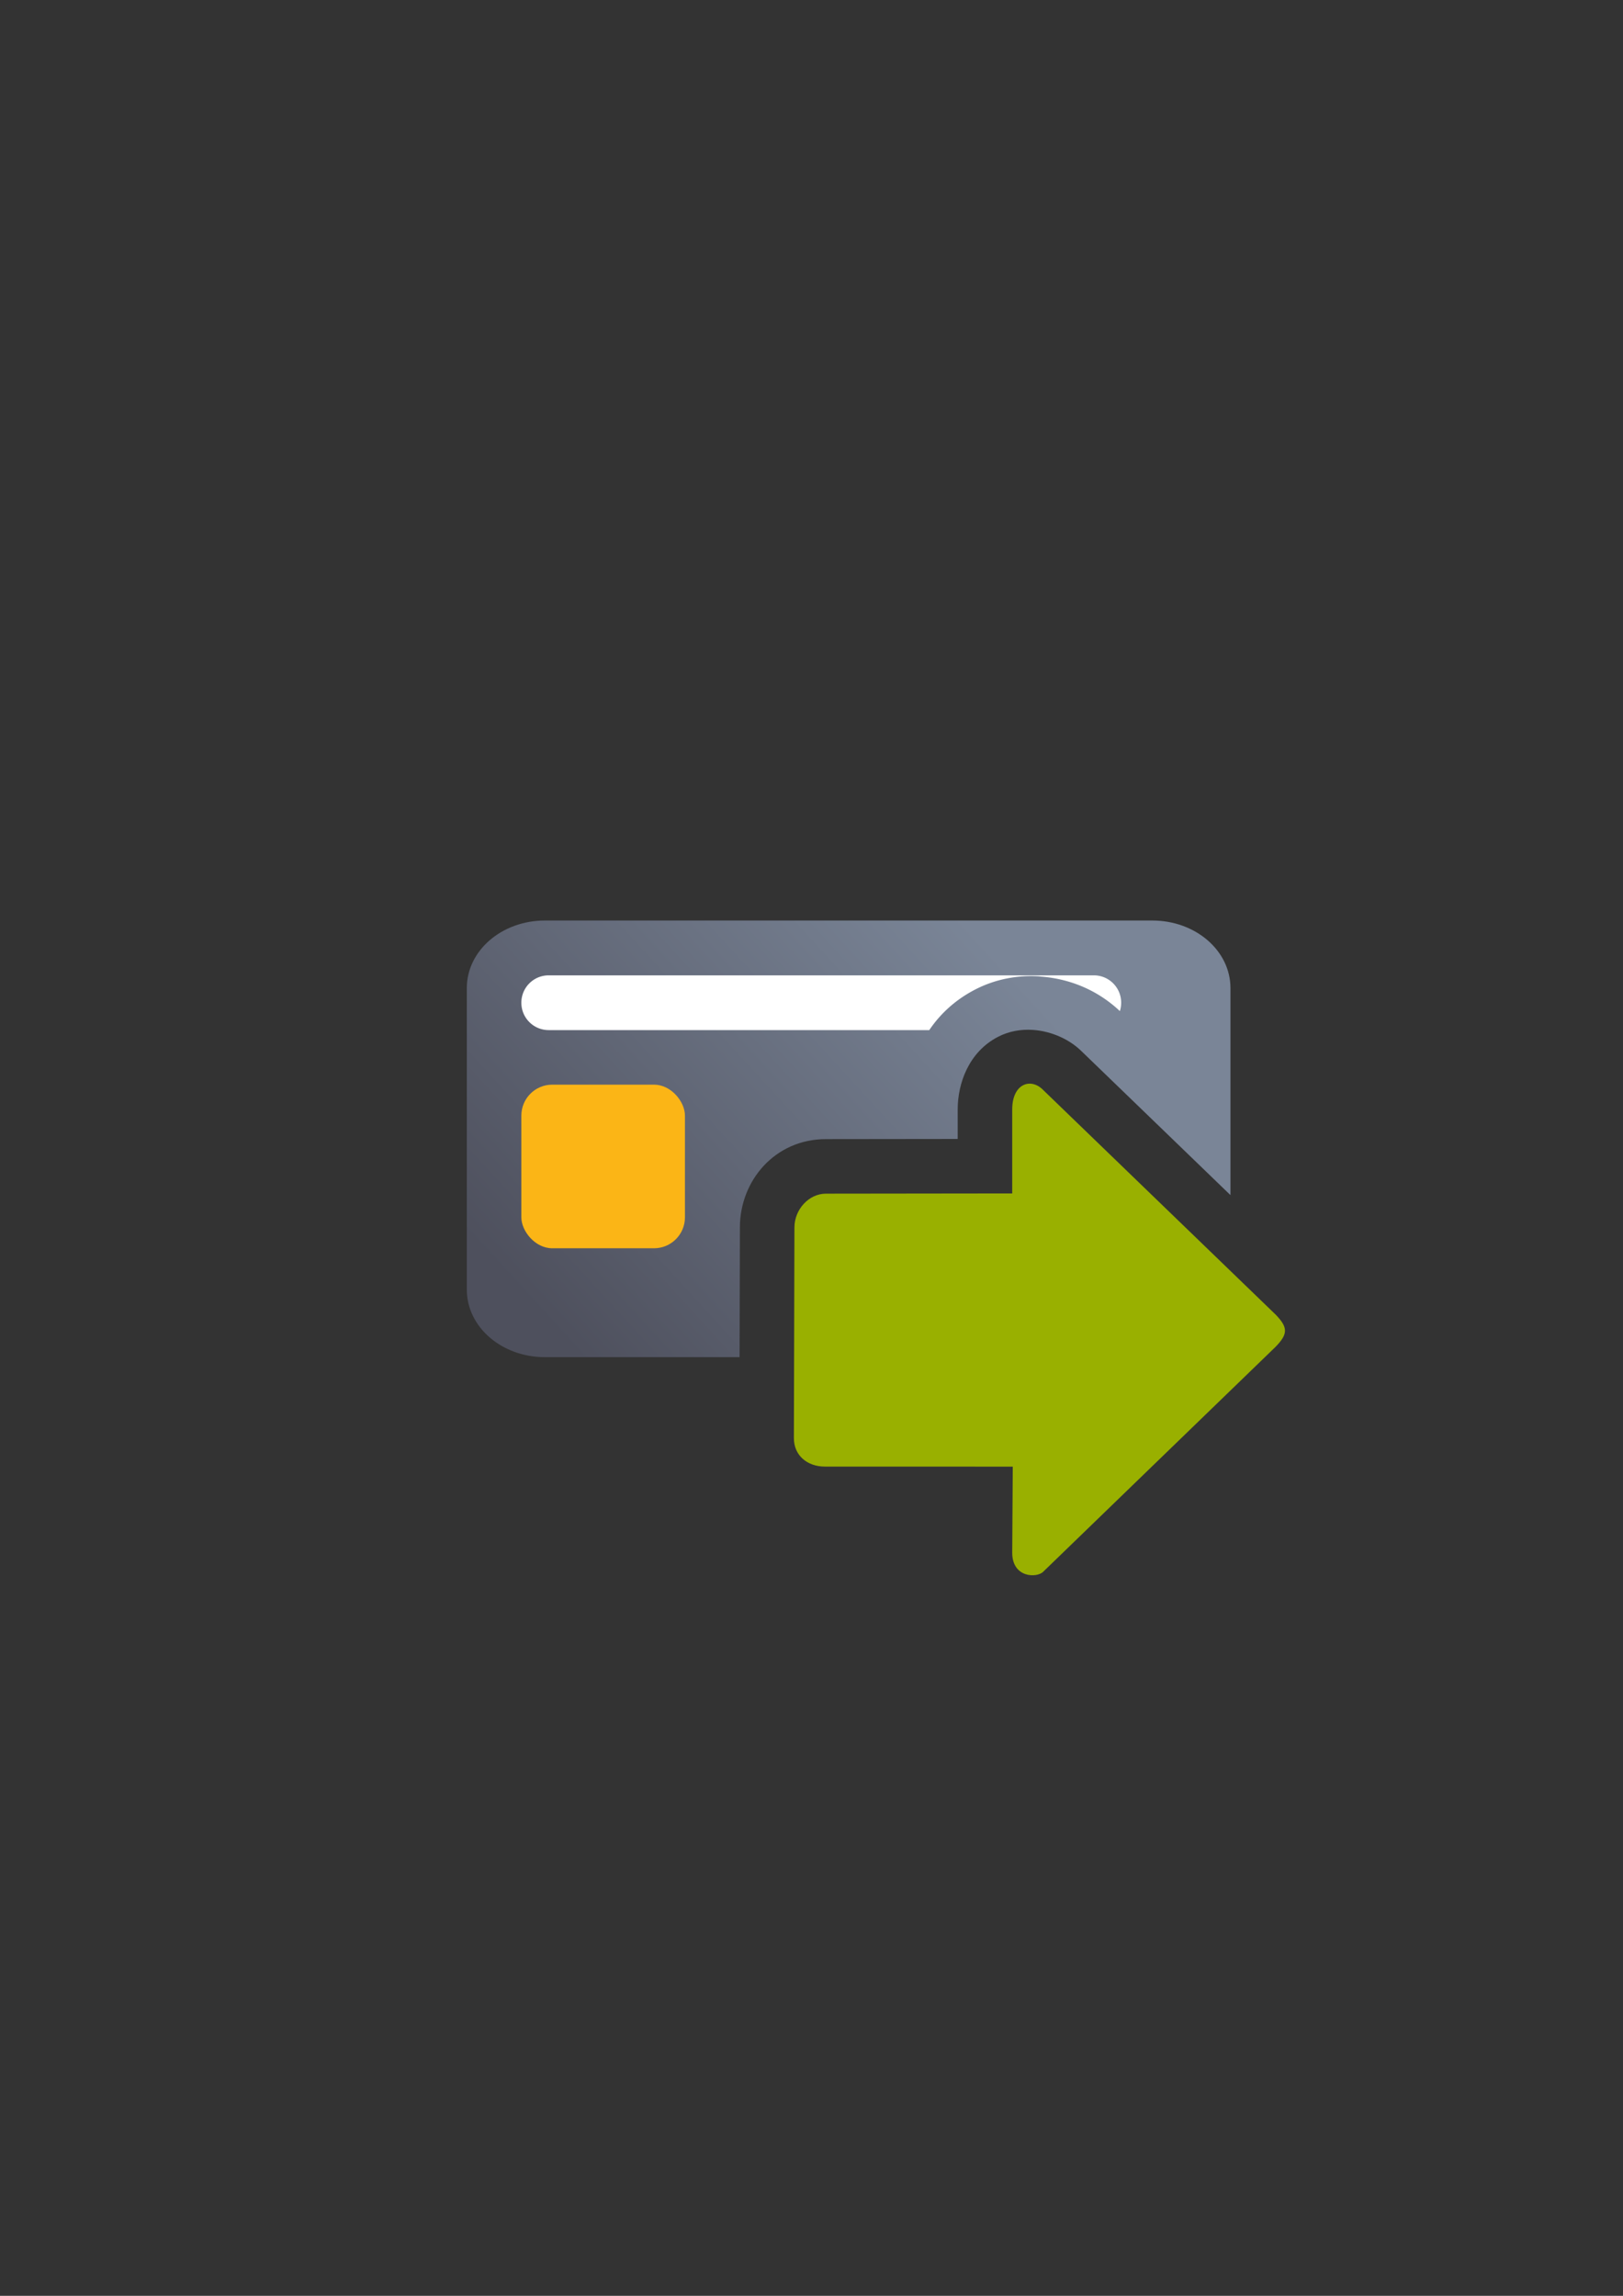 <?xml version="1.0" encoding="UTF-8" standalone="no"?>
<!-- Created with Inkscape (http://www.inkscape.org/) -->

<svg
   xmlns:dc="http://purl.org/dc/elements/1.1/"
   xmlns:cc="http://creativecommons.org/ns#"
   xmlns:rdf="http://www.w3.org/1999/02/22-rdf-syntax-ns#"
   xmlns:svg="http://www.w3.org/2000/svg"
   xmlns="http://www.w3.org/2000/svg"
   xmlns:xlink="http://www.w3.org/1999/xlink"
   xmlns:sodipodi="http://sodipodi.sourceforge.net/DTD/sodipodi-0.dtd"
   xmlns:inkscape="http://www.inkscape.org/namespaces/inkscape"
   width="210mm"
   height="297mm"
   viewBox="0 0 744.094 1052.362"
   id="svg2"
   version="1.1"
   inkscape:version="0.91 r13725"
   inkscape:export-xdpi="3.5991263"
   inkscape:export-ydpi="3.5991263"
   sodipodi:docname="chipcard-export.svg"
   inkscape:export-filename="C:\Users\johannes\Documents\Arbeit\RRZE\github3\bicons\16x16\emblems\chipcard-export.png">
  <rect x="0" y="0" width="744.094" height="1052.362" fill="#333333" stroke="none"/>
  <title
     id="title4171">chipcard export</title>
  <defs
     id="defs4">
    <linearGradient
       id="linearGradient2224">
      <stop
         id="stop2226"
         offset="0"
         style="stop-color:#7c7c7c;stop-opacity:1;" />
      <stop
         id="stop2228"
         offset="1"
         style="stop-color:#b8b8b8;stop-opacity:1;" />
    </linearGradient>
    <linearGradient
       id="linearGradient15218">
      <stop
         id="stop15220"
         offset="0"
         style="stop-color:#eeeeef;stop-opacity:1;" />
      <stop
         id="stop2736"
         offset="0.599"
         style="stop-color:#d3d7cf;stop-opacity:1;" />
      <stop
         id="stop2738"
         offset="0.828"
         style="stop-color:#ffffff;stop-opacity:1;" />
      <stop
         id="stop15222"
         offset="1"
         style="stop-color:#d3d7cf;stop-opacity:1;" />
    </linearGradient>
    <pattern
       y="0"
       x="0"
       height="6"
       width="6"
       patternUnits="userSpaceOnUse"
       id="EMFhbasepattern" />
    <pattern
       y="0"
       x="0"
       height="6"
       width="6"
       patternUnits="userSpaceOnUse"
       id="EMFhbasepattern-5" />
    <linearGradient
       inkscape:collect="always"
       xlink:href="#linearGradient4202"
       id="linearGradient4208"
       x1="226.846"
       y1="638.235"
       x2="454.331"
       y2="458.068"
       gradientUnits="userSpaceOnUse"
       gradientTransform="matrix(0.972,0,0,0.84,12.354,50.315)" />
    <linearGradient
       inkscape:collect="always"
       id="linearGradient4202">
      <stop
         style="stop-color:#4e505d;stop-opacity:1;"
         offset="0"
         id="stop4204" />
      <stop
         style="stop-color:#7a8597;stop-opacity:1"
         offset="1"
         id="stop4206" />
    </linearGradient>
  </defs>
  <sodipodi:namedview
     id="base"
     pagecolor="#ffffff"
     bordercolor="#666666"
     borderopacity="1.0"
     inkscape:pageopacity="0.0"
     inkscape:pageshadow="2"
     inkscape:zoom="0.51618796"
     inkscape:cx="183.55401"
     inkscape:cy="514.79305"
     inkscape:document-units="px"
     inkscape:current-layer="layer1"
     showgrid="false"
     showguides="true"
     inkscape:guide-bbox="true"
     inkscape:window-width="1366"
     inkscape:window-height="721"
     inkscape:window-x="-4"
     inkscape:window-y="-4"
     inkscape:window-maximized="1"
     inkscape:snap-bbox="true"
     inkscape:bbox-paths="true"
     inkscape:bbox-nodes="true"
     inkscape:object-paths="true"
     inkscape:snap-intersection-paths="true"
     inkscape:object-nodes="true">
    <sodipodi:guide
       position="315.536,730.179"
       orientation="0,1"
       id="guide3338" />
    <sodipodi:guide
       position="351.25,330.179"
       orientation="0,1"
       id="guide3340" />
    <sodipodi:guide
       position="189.107,408.839"
       orientation="1,0"
       id="guide3344" />
    <sodipodi:guide
       position="589.045,468.079"
       orientation="1,0"
       id="guide3346" />
    <inkscape:grid
       type="xygrid"
       id="grid3440" />
    <sodipodi:guide
       position="589.045,378.302"
       orientation="1,0"
       id="guide3411" />
  </sodipodi:namedview>
  <g
     inkscape:label="Ebene 1"
     inkscape:groupmode="layer"
     id="layer1">
    <g
       id="g4223">
      <rect
         inkscape:export-ydpi="3.5999999"
         inkscape:export-xdpi="3.5999999"
         y="322.345"
         x="189.025"
         height="400"
         width="400"
         id="rect3336"
         style="fill:none;fill-rule:evenodd;stroke:none;stroke-width:1px;stroke-linecap:butt;stroke-linejoin:miter;stroke-opacity:1" />
      <rect
         inkscape:export-ydpi="4.9499998"
         inkscape:export-xdpi="4.9499998"
         y="322.184"
         x="189.045"
         height="400"
         width="400"
         id="rect3336-4"
         style="fill:none;fill-rule:evenodd;stroke:none;stroke-width:1px;stroke-linecap:butt;stroke-linejoin:miter;stroke-opacity:1" />
      <path
         id="rect3789"
         d="M 249.871 421.951 C 230.01 421.951 214.02 435.766 214.02 452.926 L 214.02 591.129 C 214.02 608.288 230.01 622.104 249.871 622.104 L 339.07 622.104 L 339.223 562.543 C 339.278 541.091 355.333 522.178 378.621 522.15 L 439.074 522.078 L 439.074 508.504 C 439.074 496.575 444.152 482.199 457.568 475.26 C 462.6 472.658 468.087 471.741 473.436 472.082 C 482.35 472.651 490.879 476.715 496.275 482.297 L 495.672 481.693 L 564.125 547.82 L 564.125 452.926 C 564.125 435.766 548.135 421.951 528.273 421.951 L 249.871 421.951 z M 489.074 544.84 L 489.074 572.018 L 389.199 572.139 L 389.07 622.104 L 528.273 622.104 C 537.278 622.104 545.48 619.256 551.764 614.553 L 556.498 609.971 L 489.074 544.84 z "
         style="fill:url(#linearGradient4208);fill-opacity:1;stroke:none;stroke-width:16.954;stroke-linecap:round;stroke-linejoin:round;stroke-miterlimit:4;stroke-dasharray:none;stroke-dashoffset:0;stroke-opacity:1" />
      <path
         inkscape:connector-curvature="0"
         id="rect4238"
         d="m 251.576,447.082 c -6.953,0 -12.551,5.597 -12.551,12.551 0,6.953 5.597,12.551 12.551,12.551 l 174.465,0 c 5.059,-7.487 12.099,-14.074 21.492,-18.826 9.336,-4.724 19.367,-6.375 28.611,-5.818 a 25.002,25.002 0 0 1 0.992,0.105 c 14.009,1.06 26.466,6.58 36.291,15.826 0.386,-1.209 0.598,-2.497 0.598,-3.838 0,-6.953 -5.597,-12.551 -12.551,-12.551 l -249.898,0 z"
         style="color:#252525;clip-rule:nonzero;display:inline;overflow:visible;visibility:visible;opacity:18000004;isolation:auto;mix-blend-mode:normal;color-interpolation:sRGB;color-interpolation-filters:linearRGB;solid-color:#252525;solid-opacity:1;fill:#ffffff;fill-opacity:1;fill-rule:nonzero;stroke:none;stroke-width:50;stroke-linecap:square;stroke-linejoin:round;stroke-miterlimit:4;stroke-dasharray:none;stroke-dashoffset:0;stroke-opacity:1;color-rendering:auto;image-rendering:auto;shape-rendering:auto;text-rendering:auto;enable-background:accumulate" />
      <rect
         ry="14.177"
         y="497.184"
         x="239.025"
         height="75"
         width="75"
         id="rect4275"
         style="color:#000000;clip-rule:nonzero;display:inline;overflow:visible;visibility:visible;opacity:1;isolation:auto;mix-blend-mode:normal;color-interpolation:sRGB;color-interpolation-filters:linearRGB;solid-color:#000000;solid-opacity:1;fill:#fbb516;fill-opacity:1;fill-rule:nonzero;stroke:none;stroke-width:20;stroke-linecap:square;stroke-linejoin:round;stroke-miterlimit:4;stroke-dasharray:none;stroke-dashoffset:0;stroke-opacity:1;color-rendering:auto;image-rendering:auto;shape-rendering:auto;text-rendering:auto;enable-background:accumulate" />
      <path
         sodipodi:nodetypes="sccscsssscsccs"
         inkscape:connector-curvature="0"
         id="path4237"
         d="m 589.122,609.963 c 0,-2.208 -1.423,-4.415 -4.269,-7.359 L 478.302,499.674 c -5.691,-5.887 -14.228,-2.943 -14.228,8.83 l 0,38.544 -85.423,0.103 c -7.883,0.009 -14.407,7.303 -14.428,15.456 l -0.249,96.544 c -0.021,8.153 6.296,13.102 14.178,13.104 l 86.173,0.022 -0.251,39.327 c -0.075,11.774 11.383,11.774 14.228,8.831 l 106.551,-103.114 c 2.846,-2.943 4.269,-5.151 4.269,-7.359 z"
         style="fill:#99b000;fill-opacity:1;fill-rule:evenodd;stroke:none;stroke-width:1px;stroke-linecap:butt;stroke-linejoin:miter;stroke-opacity:1" />
    </g>
  </g>
</svg>
